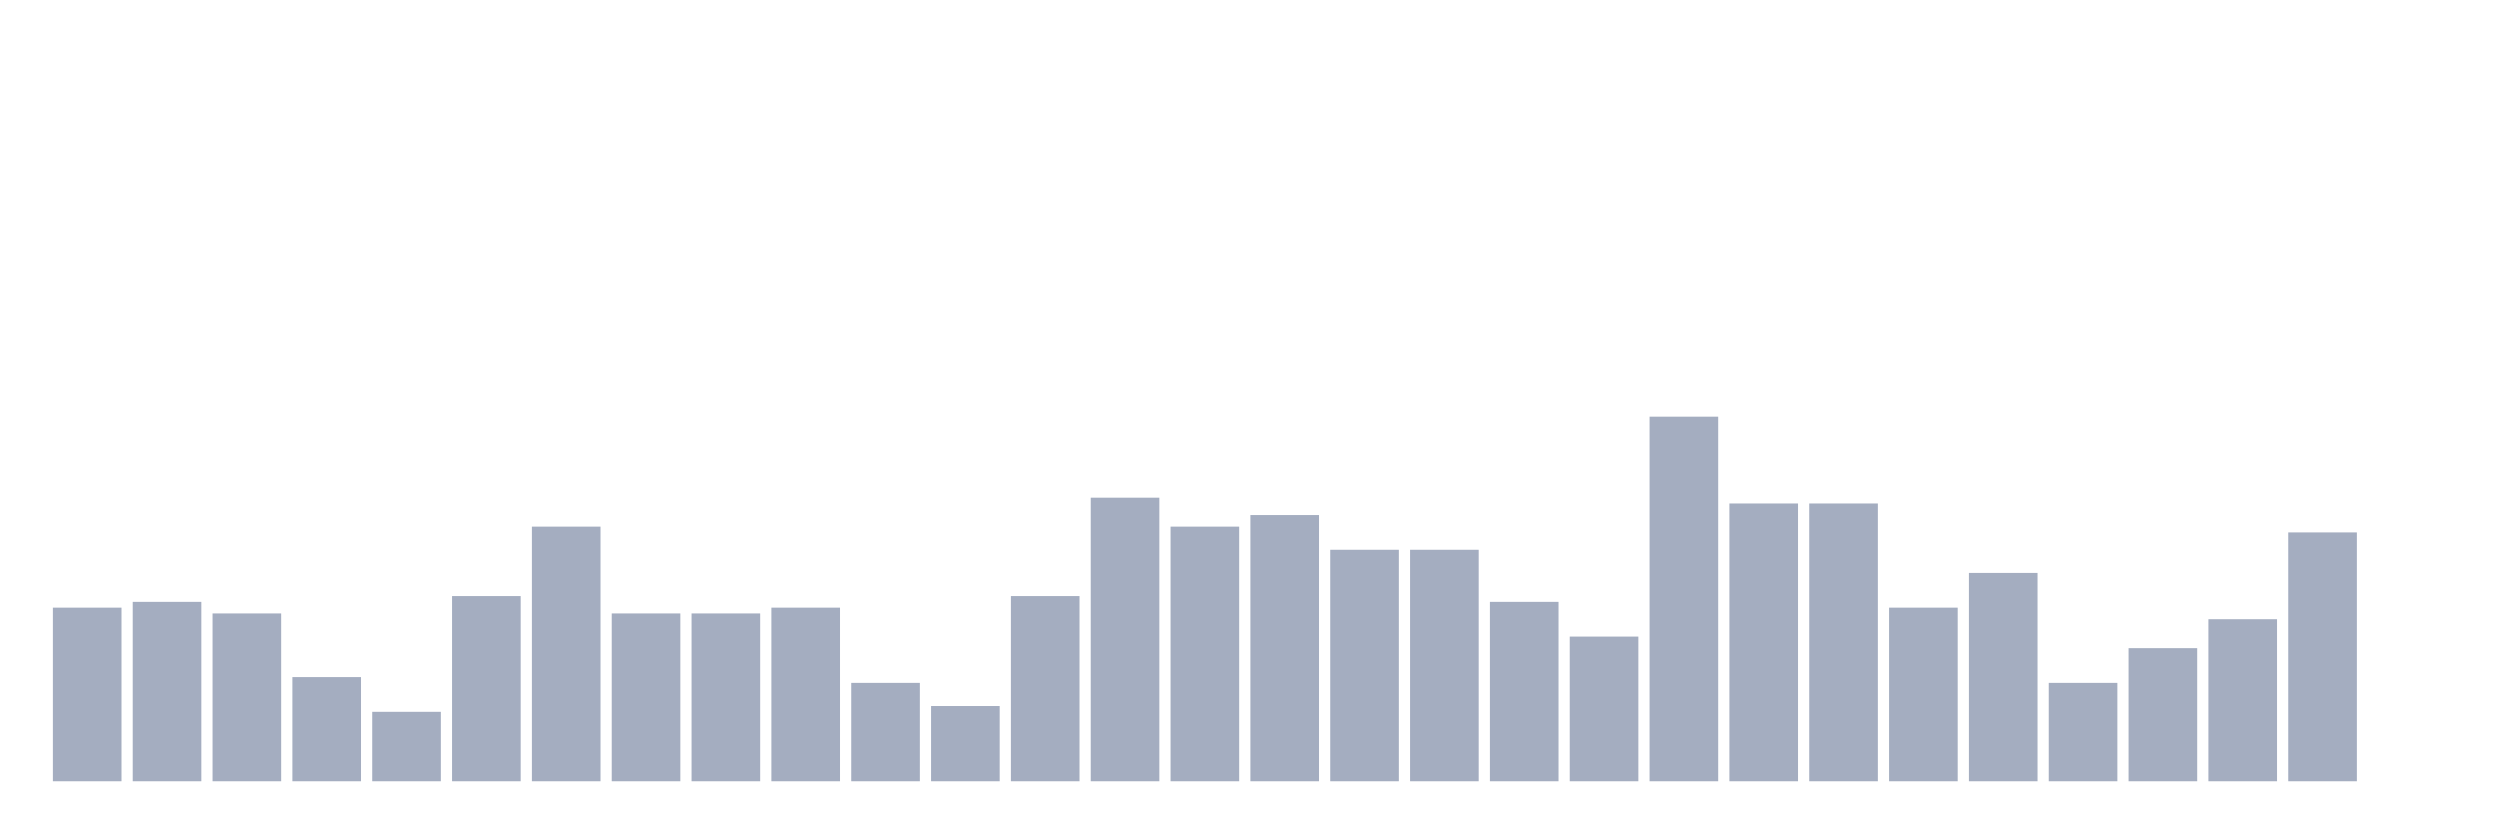<svg xmlns="http://www.w3.org/2000/svg" viewBox="0 0 480 160"><g transform="translate(10,10)"><rect class="bar" x="0.153" width="13.175" y="106.667" height="33.333" fill="rgb(164,173,192)"></rect><rect class="bar" x="15.482" width="13.175" y="105.556" height="34.444" fill="rgb(164,173,192)"></rect><rect class="bar" x="30.81" width="13.175" y="107.778" height="32.222" fill="rgb(164,173,192)"></rect><rect class="bar" x="46.138" width="13.175" y="120" height="20" fill="rgb(164,173,192)"></rect><rect class="bar" x="61.466" width="13.175" y="126.667" height="13.333" fill="rgb(164,173,192)"></rect><rect class="bar" x="76.794" width="13.175" y="104.444" height="35.556" fill="rgb(164,173,192)"></rect><rect class="bar" x="92.123" width="13.175" y="91.111" height="48.889" fill="rgb(164,173,192)"></rect><rect class="bar" x="107.451" width="13.175" y="107.778" height="32.222" fill="rgb(164,173,192)"></rect><rect class="bar" x="122.779" width="13.175" y="107.778" height="32.222" fill="rgb(164,173,192)"></rect><rect class="bar" x="138.107" width="13.175" y="106.667" height="33.333" fill="rgb(164,173,192)"></rect><rect class="bar" x="153.436" width="13.175" y="121.111" height="18.889" fill="rgb(164,173,192)"></rect><rect class="bar" x="168.764" width="13.175" y="125.556" height="14.444" fill="rgb(164,173,192)"></rect><rect class="bar" x="184.092" width="13.175" y="104.444" height="35.556" fill="rgb(164,173,192)"></rect><rect class="bar" x="199.42" width="13.175" y="85.556" height="54.444" fill="rgb(164,173,192)"></rect><rect class="bar" x="214.748" width="13.175" y="91.111" height="48.889" fill="rgb(164,173,192)"></rect><rect class="bar" x="230.077" width="13.175" y="88.889" height="51.111" fill="rgb(164,173,192)"></rect><rect class="bar" x="245.405" width="13.175" y="95.556" height="44.444" fill="rgb(164,173,192)"></rect><rect class="bar" x="260.733" width="13.175" y="95.556" height="44.444" fill="rgb(164,173,192)"></rect><rect class="bar" x="276.061" width="13.175" y="105.556" height="34.444" fill="rgb(164,173,192)"></rect><rect class="bar" x="291.39" width="13.175" y="112.222" height="27.778" fill="rgb(164,173,192)"></rect><rect class="bar" x="306.718" width="13.175" y="70" height="70" fill="rgb(164,173,192)"></rect><rect class="bar" x="322.046" width="13.175" y="86.667" height="53.333" fill="rgb(164,173,192)"></rect><rect class="bar" x="337.374" width="13.175" y="86.667" height="53.333" fill="rgb(164,173,192)"></rect><rect class="bar" x="352.702" width="13.175" y="106.667" height="33.333" fill="rgb(164,173,192)"></rect><rect class="bar" x="368.031" width="13.175" y="100" height="40" fill="rgb(164,173,192)"></rect><rect class="bar" x="383.359" width="13.175" y="121.111" height="18.889" fill="rgb(164,173,192)"></rect><rect class="bar" x="398.687" width="13.175" y="114.444" height="25.556" fill="rgb(164,173,192)"></rect><rect class="bar" x="414.015" width="13.175" y="108.889" height="31.111" fill="rgb(164,173,192)"></rect><rect class="bar" x="429.344" width="13.175" y="92.222" height="47.778" fill="rgb(164,173,192)"></rect><rect class="bar" x="444.672" width="13.175" y="140" height="0" fill="rgb(164,173,192)"></rect></g></svg>
